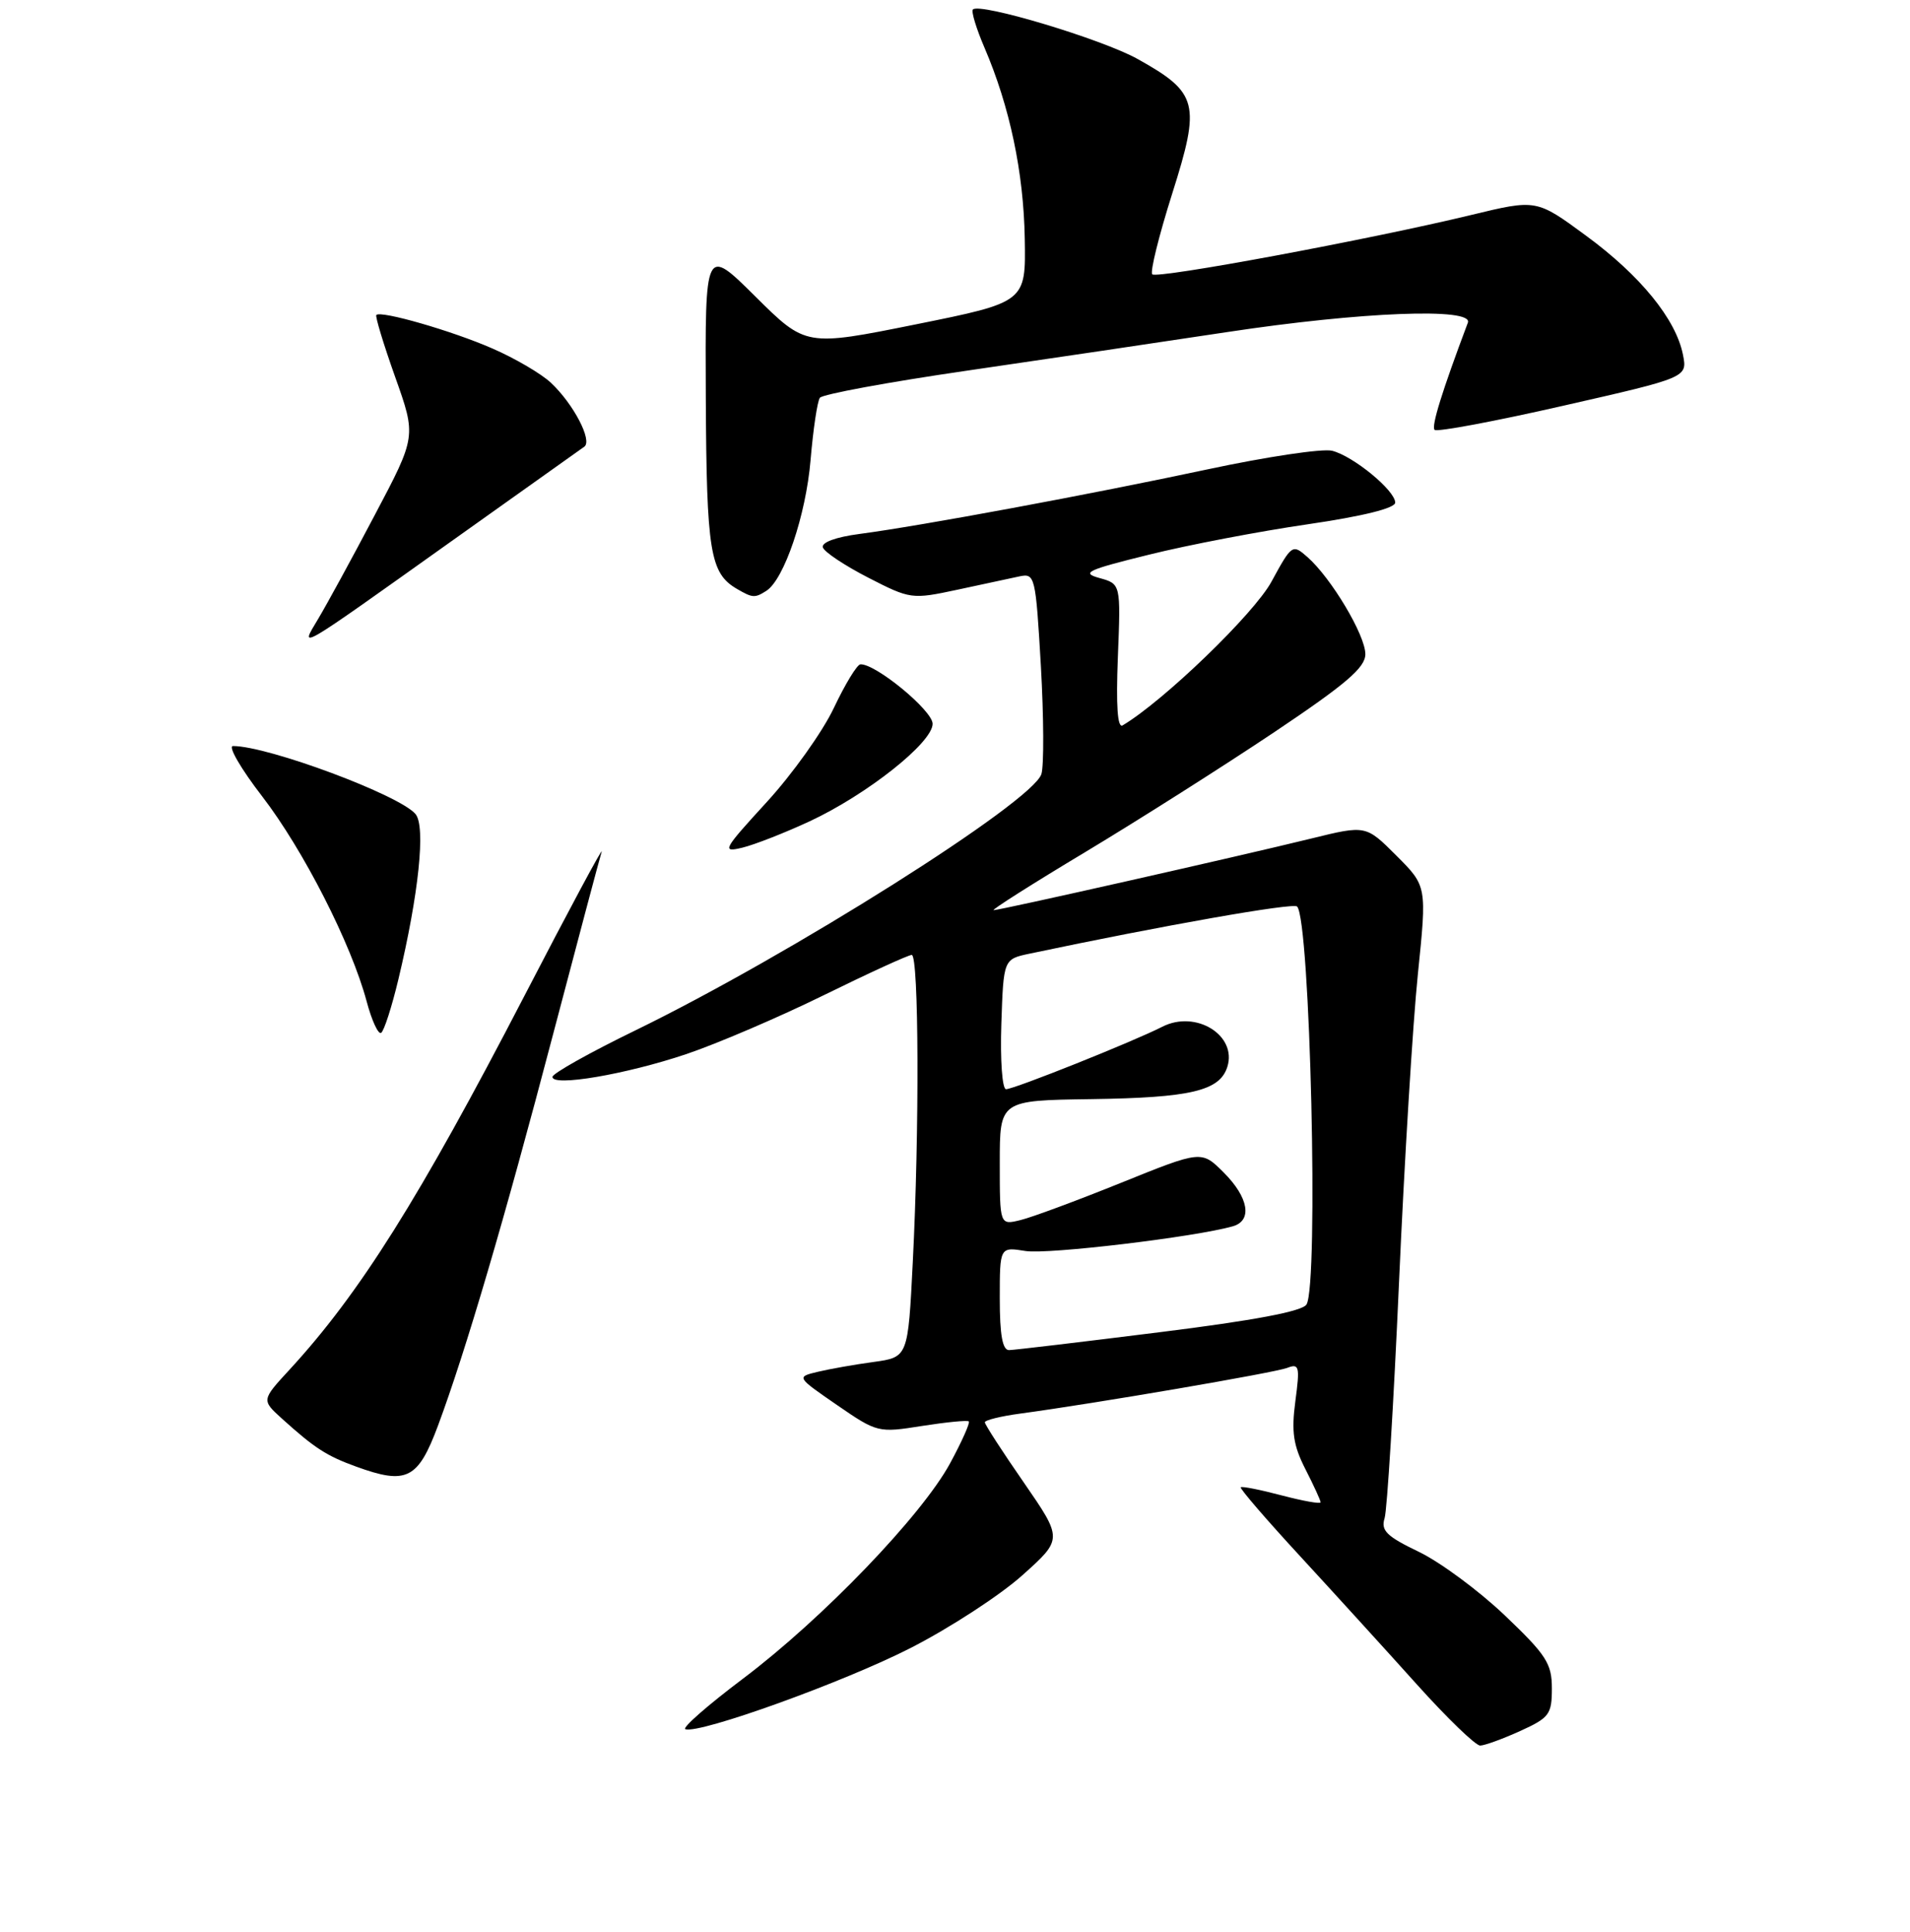 <?xml version="1.0" encoding="UTF-8" standalone="no"?>
<!DOCTYPE svg PUBLIC "-//W3C//DTD SVG 1.1//EN" "http://www.w3.org/Graphics/SVG/1.1/DTD/svg11.dtd" >
<svg xmlns="http://www.w3.org/2000/svg" xmlns:xlink="http://www.w3.org/1999/xlink" version="1.1" viewBox="0 0 256 259">
 <g >
 <path fill="currentColor"
d=" M 203.75 232.03 C 207.66 230.25 208.00 229.80 208.00 226.32 C 208.00 222.98 207.26 221.84 201.68 216.52 C 198.20 213.21 193.02 209.38 190.15 208.00 C 185.84 205.93 185.06 205.16 185.58 203.50 C 185.92 202.40 186.79 188.19 187.51 171.93 C 188.23 155.66 189.37 137.05 190.04 130.57 C 191.25 118.78 191.25 118.78 187.16 114.69 C 183.07 110.60 183.07 110.60 175.78 112.39 C 166.01 114.79 134.04 122.00 133.18 122.00 C 132.81 122.00 138.35 118.48 145.50 114.19 C 152.65 109.89 164.01 102.68 170.75 98.17 C 180.45 91.67 183.00 89.48 183.00 87.68 C 183.00 85.15 178.45 77.51 175.25 74.68 C 173.23 72.90 173.15 72.95 170.41 77.98 C 168.08 82.27 155.97 93.96 150.47 97.23 C 149.78 97.65 149.57 94.62 149.83 88.06 C 150.22 78.27 150.22 78.27 147.36 77.48 C 144.86 76.79 145.69 76.40 154.00 74.35 C 159.22 73.05 168.79 71.22 175.25 70.28 C 182.70 69.19 187.00 68.12 187.00 67.37 C 187.00 65.75 181.38 61.13 178.54 60.42 C 177.27 60.10 169.77 61.22 161.87 62.91 C 146.06 66.29 123.46 70.48 115.21 71.57 C 112.01 71.99 110.07 72.71 110.29 73.38 C 110.49 74.00 113.24 75.82 116.39 77.44 C 122.02 80.33 122.22 80.35 128.31 79.05 C 131.71 78.32 135.46 77.52 136.64 77.26 C 138.72 76.82 138.81 77.22 139.51 89.26 C 139.90 96.11 139.93 102.64 139.58 103.76 C 138.39 107.51 105.91 128.01 85.13 138.13 C 79.06 141.08 74.08 143.88 74.05 144.34 C 73.97 145.71 83.89 144.02 92.00 141.29 C 96.12 139.90 104.43 136.34 110.45 133.38 C 116.47 130.42 121.76 128.00 122.20 128.00 C 123.16 128.00 123.24 151.56 122.34 169.21 C 121.70 181.92 121.70 181.92 117.10 182.56 C 114.57 182.90 111.20 183.50 109.61 183.88 C 106.73 184.57 106.73 184.57 112.18 188.33 C 117.57 192.04 117.71 192.07 123.57 191.14 C 126.83 190.63 129.66 190.35 129.85 190.53 C 130.04 190.72 128.92 193.23 127.35 196.13 C 123.56 203.13 110.27 216.96 99.60 225.00 C 94.86 228.57 91.37 231.62 91.86 231.79 C 93.80 232.43 113.09 225.48 122.05 220.90 C 127.30 218.22 134.04 213.83 137.02 211.16 C 142.45 206.30 142.45 206.30 137.23 198.73 C 134.35 194.58 132.00 190.94 132.00 190.65 C 132.00 190.36 134.14 189.83 136.75 189.48 C 146.76 188.13 170.80 184.01 172.51 183.36 C 174.14 182.73 174.24 183.14 173.62 187.81 C 173.07 191.94 173.34 193.74 174.97 196.94 C 176.09 199.13 177.00 201.12 177.00 201.37 C 177.00 201.62 174.66 201.20 171.80 200.45 C 168.93 199.69 166.46 199.20 166.30 199.36 C 166.14 199.52 169.72 203.68 174.26 208.60 C 178.79 213.52 185.83 221.25 189.89 225.77 C 193.96 230.30 197.78 233.99 198.39 233.98 C 199.00 233.97 201.41 233.09 203.75 232.03 Z  M 58.70 191.11 C 62.41 181.14 67.59 163.54 74.12 138.68 C 77.42 126.14 80.35 115.11 80.64 114.18 C 80.93 113.26 76.26 121.95 70.28 133.50 C 56.20 160.66 48.21 173.38 38.81 183.59 C 35.05 187.67 35.05 187.67 37.77 190.14 C 42.19 194.13 43.77 195.15 47.74 196.59 C 54.50 199.05 56.02 198.29 58.70 191.11 Z  M 53.40 131.26 C 56.13 119.83 57.07 110.79 55.70 109.13 C 53.61 106.59 35.94 100.00 31.23 100.00 C 30.52 100.00 32.28 103.04 35.14 106.75 C 40.66 113.92 47.08 126.52 49.14 134.22 C 49.82 136.78 50.70 138.69 51.08 138.45 C 51.47 138.21 52.51 134.98 53.40 131.26 Z  M 108.50 110.10 C 116.22 106.50 125.00 99.54 125.00 97.02 C 125.00 95.24 117.33 88.93 115.32 89.05 C 114.87 89.08 113.27 91.71 111.76 94.90 C 110.25 98.09 106.20 103.77 102.76 107.52 C 96.88 113.94 96.69 114.30 99.51 113.62 C 101.15 113.22 105.20 111.63 108.50 110.10 Z  M 60.46 72.58 C 69.79 65.94 77.82 60.22 78.31 59.88 C 79.45 59.09 76.86 54.13 73.83 51.30 C 72.54 50.09 69.01 48.02 65.99 46.71 C 60.61 44.35 51.06 41.60 50.44 42.22 C 50.27 42.40 51.40 46.13 52.96 50.52 C 55.80 58.50 55.80 58.50 50.25 69.00 C 47.21 74.78 43.79 81.04 42.66 82.93 C 40.14 87.15 39.40 87.58 60.46 72.58 Z  M 102.71 79.20 C 105.10 77.68 108.02 69.05 108.64 61.68 C 108.99 57.55 109.55 53.78 109.89 53.32 C 110.23 52.85 119.05 51.22 129.50 49.70 C 139.95 48.18 155.70 45.84 164.50 44.51 C 182.44 41.79 197.51 41.21 196.74 43.25 C 193.26 52.50 191.82 57.15 192.28 57.62 C 192.60 57.93 200.35 56.48 209.51 54.39 C 226.17 50.60 226.17 50.60 225.57 47.55 C 224.63 42.80 219.88 36.95 212.59 31.60 C 205.93 26.70 205.93 26.70 197.21 28.81 C 183.66 32.09 155.07 37.41 154.44 36.77 C 154.12 36.46 155.33 31.59 157.11 25.96 C 160.95 13.85 160.59 12.44 152.50 7.92 C 147.75 5.26 131.34 0.33 130.40 1.27 C 130.15 1.52 130.85 3.83 131.96 6.41 C 135.34 14.30 137.20 23.09 137.35 32.00 C 137.50 40.50 137.50 40.50 122.75 43.48 C 108.00 46.45 108.00 46.45 101.25 39.75 C 94.50 33.05 94.50 33.05 94.60 53.31 C 94.70 73.98 95.17 76.83 98.76 78.93 C 100.87 80.16 101.17 80.18 102.71 79.20 Z  M 134.00 174.06 C 134.00 167.13 134.00 167.13 137.46 167.69 C 140.46 168.17 160.22 165.81 165.25 164.37 C 167.89 163.61 167.36 160.51 164.02 157.17 C 161.04 154.19 161.04 154.19 150.27 158.54 C 144.35 160.93 138.26 163.19 136.75 163.55 C 134.00 164.22 134.00 164.22 134.00 155.86 C 134.00 147.50 134.00 147.50 146.25 147.33 C 159.62 147.14 163.48 146.22 164.50 143.01 C 165.84 138.77 160.28 135.33 155.78 137.63 C 151.88 139.62 135.92 146.00 134.84 146.00 C 134.33 146.00 134.05 142.09 134.21 137.29 C 134.50 128.57 134.50 128.57 138.00 127.83 C 155.91 124.05 173.32 120.98 173.85 121.51 C 175.61 123.27 176.76 172.25 175.11 174.86 C 174.53 175.78 168.06 177.00 155.37 178.58 C 144.99 179.88 135.94 180.96 135.25 180.97 C 134.37 180.99 134.00 178.96 134.00 174.06 Z "/>
</g>
</svg>